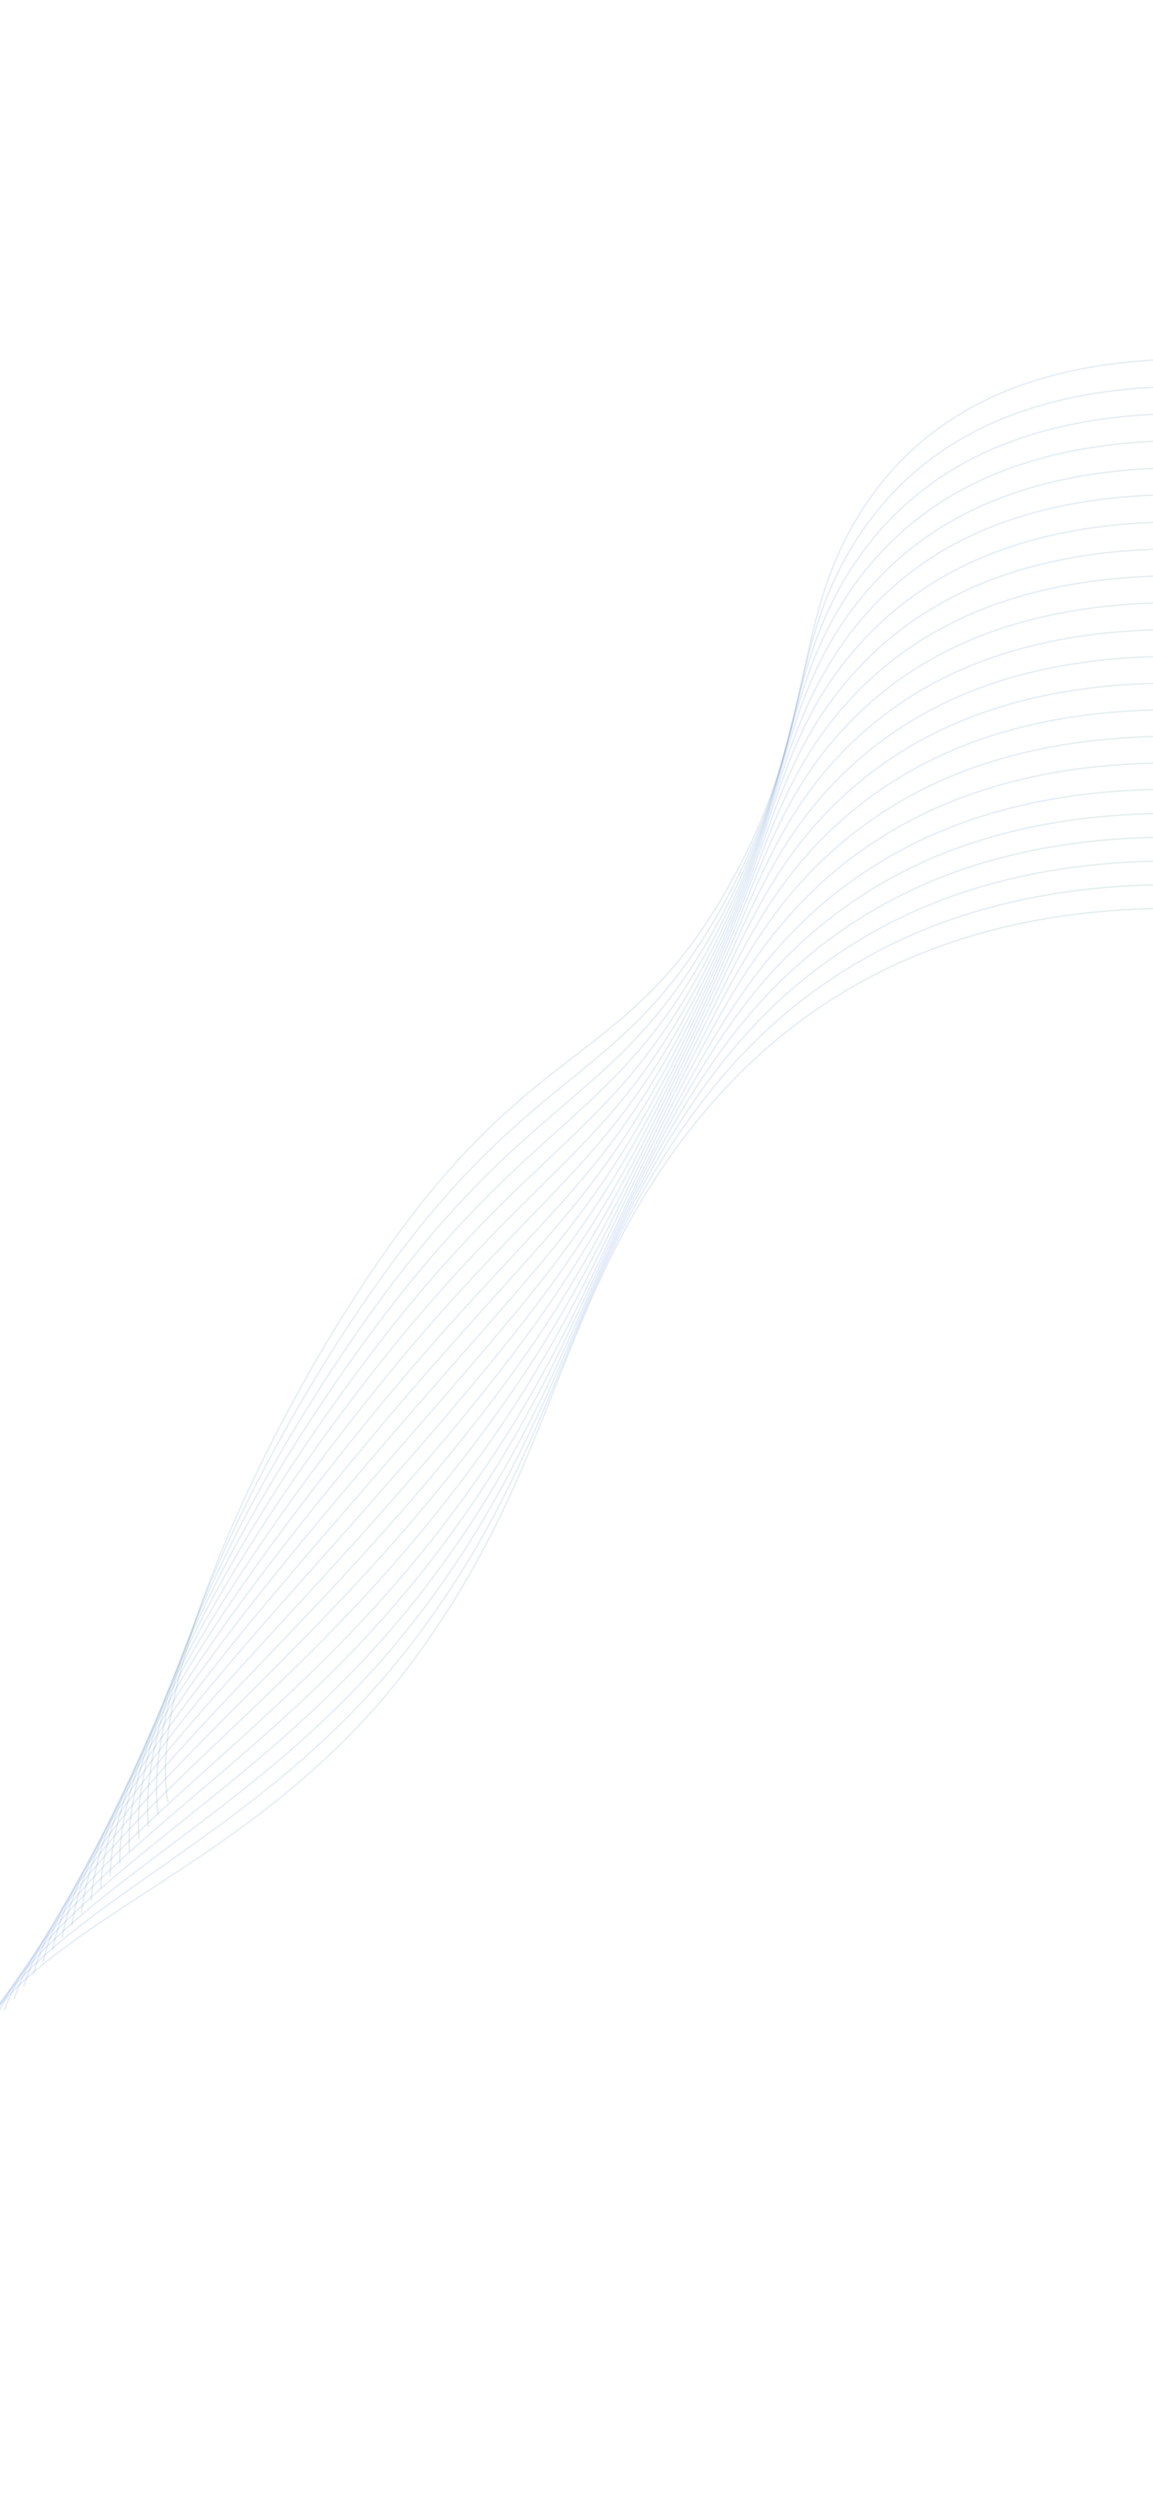 <svg width="1440" height="3120" viewBox="0 0 1440 3120" fill="none" xmlns="http://www.w3.org/2000/svg">
<path d="M209.698 2249.09C181.288 2089.34 353.029 1731.85 505.858 1528.16C681.982 1293.44 790.443 1319.7 911.044 1104.47C1021.11 908.088 986.995 785.819 1070.04 647.238C1146.36 519.883 1301.56 412.223 1639.76 459.558" stroke="url(#paint0_linear_2596_1160)" stroke-opacity="0.1" stroke-width="2" stroke-miterlimit="10"/>
<path d="M1635.36 493.143C1301.56 447.153 1145.32 552.281 1066.73 678.191C1008.5 771.587 1004.72 858.425 971.99 966.47C955.901 1021.06 932.104 1077.29 902.736 1130.09C806.568 1303.13 719.419 1324.95 595.226 1451.44C563.541 1483.6 532.215 1520.02 501.894 1559.95C347.665 1762.35 174.075 2105.58 197.587 2264.73" stroke="url(#paint1_linear_2596_1160)" stroke-opacity="0.1" stroke-width="2" stroke-miterlimit="10"/>
<path d="M1630.93 526.682C1301.52 482.065 1144.33 584.586 1063.64 708.841C1004.33 800.184 998.175 886.326 964.552 992.332C947.594 1046.92 923.694 1102.68 894.673 1155.36C800.22 1326.8 715.427 1354.94 591.307 1483.25C559.743 1515.8 528.527 1552.06 498.157 1591.44C342.662 1793.02 167.079 2121.52 185.693 2280.06" stroke="url(#paint2_linear_2596_1160)" stroke-opacity="0.1" stroke-width="2" stroke-miterlimit="10"/>
<path d="M1626.5 560.092C1301.57 516.854 1143.35 616.894 1060.45 739.56C1000.02 828.962 991.574 914.228 956.989 1018.32C939.211 1072.81 915.233 1128.09 886.583 1180.62C793.747 1350.6 711.526 1384.74 587.361 1515.06C555.884 1547.96 524.734 1584.08 494.294 1622.97C337.465 1823.44 159.981 2137.45 173.696 2295.38" stroke="url(#paint3_linear_2596_1160)" stroke-opacity="0.1" stroke-width="2" stroke-miterlimit="10"/>
<path d="M1622.11 593.597C1301.57 551.676 1142.45 649.149 1057.25 770.329C995.784 857.715 984.922 942.273 949.374 1044.35C930.761 1098.78 906.657 1153.66 878.326 1206.12C787.105 1374.64 707.389 1414.9 583.123 1547.28C551.815 1580.51 520.806 1616.43 490.37 1654.73C332.182 1854.14 152.805 2153.68 161.596 2311.05" stroke="url(#paint4_linear_2596_1160)" stroke-opacity="0.1" stroke-width="2" stroke-miterlimit="10"/>
<path d="M1617.81 626.843C1301.58 586.394 1140.64 679.223 1054.04 801.015C992.194 887.887 978.205 970.1 941.81 1070.28C922.362 1124.6 898.134 1179.08 870.135 1231.46C780.53 1398.52 703.369 1444.85 579.183 1579.07C548 1612.6 517.081 1648.37 486.619 1686.14C327.038 1884.39 145.793 2169.54 149.691 2326.33" stroke="url(#paint5_linear_2596_1160)" stroke-opacity="0.1" stroke-width="2" stroke-miterlimit="10"/>
<path d="M1613.28 660.347C1301.59 621.13 1140.68 713.656 1050.81 831.52C987.443 915.053 971.494 998.1 934.235 1096.23C913.979 1150.4 889.624 1204.5 861.957 1256.8C773.967 1422.4 699.278 1474.87 575.147 1610.97C544.096 1644.84 513.27 1680.46 482.789 1717.7C321.848 1914.9 138.676 2185.51 137.697 2341.76" stroke="url(#paint6_linear_2596_1160)" stroke-opacity="0.1" stroke-width="2" stroke-miterlimit="10"/>
<path d="M1608.88 693.687C1301.66 655.745 1139.78 745.734 1047.65 862.311C983.261 943.673 964.656 1025.96 926.641 1122.14C905.592 1176.11 881.097 1229.84 853.745 1282.05C767.402 1446.19 695.202 1504.83 571.076 1642.79C542.205 1674.92 511.563 1709.71 478.916 1749.15C316.565 1945.26 131.583 2201.54 125.687 2357.15" stroke="url(#paint7_linear_2596_1160)" stroke-opacity="0.1" stroke-width="2" stroke-miterlimit="10"/>
<path d="M1604.47 726.92C1301.61 690.457 1138.97 777.978 1044.45 892.806C979.091 972.239 957.805 1053.81 918.993 1148.03C897.146 1201.78 872.504 1255.19 845.476 1307.37C760.747 1470.06 691.06 1534.76 566.956 1674.71C538.061 1707.29 507.51 1742.03 474.968 1780.76C311.439 1975.5 124.481 2217.51 113.673 2372.5" stroke="url(#paint8_linear_2596_1160)" stroke-opacity="0.1" stroke-width="2" stroke-miterlimit="10"/>
<path d="M1600.03 760.137C1301.61 725.054 1138.15 810.153 1041.27 923.426C974.968 1000.92 950.843 1081.85 911.49 1173.79C888.879 1227.27 864.096 1280.37 837.403 1332.51C754.263 1493.78 687.08 1564.61 562.963 1706.38C534.169 1739.23 503.592 1774.01 471.164 1812.04C306.042 2005.81 117.324 2233.34 101.622 2387.76" stroke="url(#paint9_linear_2596_1160)" stroke-opacity="0.1" stroke-width="2" stroke-miterlimit="10"/>
<path d="M1595.63 793.266C1301.63 759.548 1137.34 842.312 1038.14 953.819C970.908 1029.4 944.027 1109.5 903.968 1199.54C880.585 1252.71 855.637 1305.51 829.268 1357.62C747.765 1517.41 683.077 1594.35 559.007 1738.2C530.205 1771.54 499.695 1806.2 467.413 1843.53C300.872 2036.1 110.336 2249.3 89.681 2403.19" stroke="url(#paint10_linear_2596_1160)" stroke-opacity="0.1" stroke-width="2" stroke-miterlimit="10"/>
<path d="M1591.22 826.333C1301.64 794.043 1136.49 874.486 1034.88 984.332C966.709 1058.06 937.03 1137.33 896.363 1225.32C872.982 1275.89 848.972 1327.48 821.034 1382.83C741.135 1541.15 678.958 1624.25 554.908 1770C526.14 1803.75 495.67 1838.33 463.461 1875.05C295.5 2066.42 103.123 2265.33 77.598 2418.62" stroke="url(#paint11_linear_2596_1160)" stroke-opacity="0.1" stroke-width="2" stroke-miterlimit="10"/>
<path d="M1586.82 859.319C1301.67 828.533 1135.82 906.403 1031.71 1014.7C962.582 1086.56 930.014 1165.05 888.781 1251.01C864.451 1301.74 840.231 1353.07 812.846 1407.92C734.585 1564.86 674.9 1653.97 550.853 1801.7C522.127 1835.87 491.674 1870.4 459.653 1906.33C290.281 2096.43 96.056 2281.14 65.634 2433.86" stroke="url(#paint12_linear_2596_1160)" stroke-opacity="0.1" stroke-width="2" stroke-miterlimit="10"/>
<path d="M1582.46 892.166C1301.67 862.763 1134.9 938.651 1028.54 1045.02C958.484 1115.07 922.992 1192.7 881.21 1276.68C855.89 1327.55 831.493 1378.61 804.769 1432.85C728.068 1588.32 670.958 1683.56 546.814 1833.4C518.089 1867.99 487.701 1902.41 455.811 1937.69C284.984 2126.52 88.937 2297 53.619 2449.16" stroke="url(#paint13_linear_2596_1160)" stroke-opacity="0.1" stroke-width="2" stroke-miterlimit="10"/>
<path d="M1577.97 925.034C1301.67 896.98 1134.16 970.603 1025.34 1075.25C954.319 1143.51 915.921 1220.23 873.648 1302.17C847.328 1353.17 822.72 1404.08 796.475 1457.92C721.434 1611.88 666.765 1713.31 542.747 1864.96C512.744 1901.24 482.418 1935.93 451.89 1968.87C279.701 2156.49 81.759 2312.95 41.593 2464.38" stroke="url(#paint14_linear_2596_1160)" stroke-opacity="0.1" stroke-width="2" stroke-miterlimit="10"/>
<path d="M1573.56 957.726C1301.68 931.129 1133.21 1002.67 1022.24 1105.26C950.267 1171.77 908.92 1247.56 866.048 1327.7C838.721 1378.8 813.952 1429.49 788.293 1482.82C714.836 1635.38 662.689 1742.91 538.738 1896.43C508.886 1933.03 478.611 1967.66 448.102 2000.07C274.367 2186.28 74.716 2328.62 29.519 2479.55" stroke="url(#paint15_linear_2596_1160)" stroke-opacity="0.1" stroke-width="2" stroke-miterlimit="10"/>
<path d="M1569.15 990.294C1301.7 965.107 1132.31 1034.79 1018.97 1135.41C946.107 1200.14 901.754 1274.95 858.49 1353.04C830.146 1404.23 805.241 1454.77 780.134 1507.6C708.31 1658.69 658.625 1772.38 534.624 1927.96C504.913 1964.86 474.675 1999.4 444.183 2031.28C269.11 2216.15 67.601 2344.38 17.531 2494.84" stroke="url(#paint16_linear_2596_1160)" stroke-opacity="0.1" stroke-width="2" stroke-miterlimit="10"/>
<path d="M1564.69 1019.81C1301.78 996.441 1131.63 1064 1015.84 1163.03C941.955 1226.2 894.676 1299.95 850.959 1376.22C821.475 1427.63 796.499 1477.96 771.944 1530.36C701.685 1680.09 654.512 1800.01 530.492 1957.77C500.915 1994.99 470.708 2029.5 440.235 2060.88C263.717 2244.62 60.386 2359.07 5.39 2509.08" stroke="url(#paint17_linear_2596_1160)" stroke-opacity="0.1" stroke-width="2" stroke-miterlimit="10"/>
<path d="M1560.26 1049.08C1301.9 1027.14 1130.81 1093.19 1012.71 1190.5C937.858 1252.09 887.639 1324.75 843.445 1399.35C813.02 1450.82 787.759 1501.17 763.797 1553.04C695.136 1701.5 650.411 1827.61 526.369 1987.45C496.928 2024.99 466.746 2059.48 436.296 2090.37C258.323 2272.97 53.095 2373.9 -6.726 2523.27" stroke="url(#paint18_linear_2596_1160)" stroke-opacity="0.1" stroke-width="2" stroke-miterlimit="10"/>
<path d="M1555.83 1078.22C1301.82 1058.1 1129.95 1122.24 1009.53 1217.6C933.657 1277.66 880.506 1349.15 835.821 1422.04C804.305 1473.47 778.982 1523.85 755.555 1575.34C688.502 1722.47 646.23 1854.8 522.18 2016.87C492.878 2054.74 462.715 2089.21 432.29 2119.59C252.861 2300.95 45.931 2387.96 -18.918 2537.15" stroke="url(#paint19_linear_2596_1160)" stroke-opacity="0.1" stroke-width="2" stroke-miterlimit="10"/>
<path d="M1551.36 1107.36C1301.82 1088.84 1129.12 1151.32 1006.44 1244.58C929.583 1303.12 873.512 1373.38 828.361 1444.62C795.764 1496.04 770.314 1546.46 747.44 1597.42C681.953 1743.3 642.14 1881.87 518.08 2046.09C488.905 2084.27 458.751 2118.73 428.348 2148.64C247.522 2328.39 38.796 2402.09 -31.037 2550.94" stroke="url(#paint20_linear_2596_1160)" stroke-opacity="0.1" stroke-width="2" stroke-miterlimit="10"/>
<path d="M1546.95 1136.43C1149.18 1108.86 939.599 1285.83 820.667 1467.41C690.836 1665.63 681.251 1850.96 513.796 2075.57C317.348 2339.02 44.113 2391.2 -43.252 2564.78" stroke="url(#paint21_linear_2596_1160)" stroke-opacity="0.1" stroke-width="2" stroke-miterlimit="10"/>
<defs>
<linearGradient id="paint0_linear_2596_1160" x1="798.534" y1="1010.28" x2="1078.09" y2="1217.46" gradientUnits="userSpaceOnUse">
<stop stop-color="#155ADA"/>
<stop offset="1" stop-color="#0B743B"/>
</linearGradient>
<linearGradient id="paint1_linear_2596_1160" x1="793.736" y1="1044.31" x2="1073.33" y2="1251.52" gradientUnits="userSpaceOnUse">
<stop stop-color="#155ADA"/>
<stop offset="1" stop-color="#0B743B"/>
</linearGradient>
<linearGradient id="paint2_linear_2596_1160" x1="788.992" y1="1078.08" x2="1068.68" y2="1285.35" gradientUnits="userSpaceOnUse">
<stop stop-color="#155ADA"/>
<stop offset="1" stop-color="#0B743B"/>
</linearGradient>
<linearGradient id="paint3_linear_2596_1160" x1="784.167" y1="1111.68" x2="1064.02" y2="1319.08" gradientUnits="userSpaceOnUse">
<stop stop-color="#155ADA"/>
<stop offset="1" stop-color="#0B743B"/>
</linearGradient>
<linearGradient id="paint4_linear_2596_1160" x1="779.226" y1="1145.26" x2="1059.41" y2="1352.9" gradientUnits="userSpaceOnUse">
<stop stop-color="#155ADA"/>
<stop offset="1" stop-color="#0B743B"/>
</linearGradient>
<linearGradient id="paint5_linear_2596_1160" x1="774.344" y1="1178.31" x2="1055.02" y2="1386.3" gradientUnits="userSpaceOnUse">
<stop stop-color="#155ADA"/>
<stop offset="1" stop-color="#0B743B"/>
</linearGradient>
<linearGradient id="paint6_linear_2596_1160" x1="769.262" y1="1211.43" x2="1050.5" y2="1419.83" gradientUnits="userSpaceOnUse">
<stop stop-color="#155ADA"/>
<stop offset="1" stop-color="#0B743B"/>
</linearGradient>
<linearGradient id="paint7_linear_2596_1160" x1="764.23" y1="1244.44" x2="1046.06" y2="1453.26" gradientUnits="userSpaceOnUse">
<stop stop-color="#155ADA"/>
<stop offset="1" stop-color="#0B743B"/>
</linearGradient>
<linearGradient id="paint8_linear_2596_1160" x1="759.068" y1="1277.02" x2="1041.74" y2="1486.45" gradientUnits="userSpaceOnUse">
<stop stop-color="#155ADA"/>
<stop offset="1" stop-color="#0B743B"/>
</linearGradient>
<linearGradient id="paint9_linear_2596_1160" x1="753.858" y1="1309.52" x2="1037.41" y2="1519.58" gradientUnits="userSpaceOnUse">
<stop stop-color="#155ADA"/>
<stop offset="1" stop-color="#0B743B"/>
</linearGradient>
<linearGradient id="paint10_linear_2596_1160" x1="748.571" y1="1341.64" x2="1033.23" y2="1552.5" gradientUnits="userSpaceOnUse">
<stop stop-color="#155ADA"/>
<stop offset="1" stop-color="#0B743B"/>
</linearGradient>
<linearGradient id="paint11_linear_2596_1160" x1="743.146" y1="1373.55" x2="1029.08" y2="1585.33" gradientUnits="userSpaceOnUse">
<stop stop-color="#155ADA"/>
<stop offset="1" stop-color="#0B743B"/>
</linearGradient>
<linearGradient id="paint12_linear_2596_1160" x1="737.681" y1="1405.06" x2="1025.08" y2="1617.89" gradientUnits="userSpaceOnUse">
<stop stop-color="#155ADA"/>
<stop offset="1" stop-color="#0B743B"/>
</linearGradient>
<linearGradient id="paint13_linear_2596_1160" x1="732.111" y1="1436.24" x2="1021.17" y2="1650.26" gradientUnits="userSpaceOnUse">
<stop stop-color="#155ADA"/>
<stop offset="1" stop-color="#0B743B"/>
</linearGradient>
<linearGradient id="paint14_linear_2596_1160" x1="726.333" y1="1467.02" x2="1017.32" y2="1682.42" gradientUnits="userSpaceOnUse">
<stop stop-color="#155ADA"/>
<stop offset="1" stop-color="#0B743B"/>
</linearGradient>
<linearGradient id="paint15_linear_2596_1160" x1="720.436" y1="1497.3" x2="1013.65" y2="1714.3" gradientUnits="userSpaceOnUse">
<stop stop-color="#155ADA"/>
<stop offset="1" stop-color="#0B743B"/>
</linearGradient>
<linearGradient id="paint16_linear_2596_1160" x1="714.383" y1="1527.04" x2="1010.15" y2="1745.86" gradientUnits="userSpaceOnUse">
<stop stop-color="#155ADA"/>
<stop offset="1" stop-color="#0B743B"/>
</linearGradient>
<linearGradient id="paint17_linear_2596_1160" x1="704.198" y1="1543.56" x2="1010.44" y2="1769.86" gradientUnits="userSpaceOnUse">
<stop stop-color="#155ADA"/>
<stop offset="1" stop-color="#0B743B"/>
</linearGradient>
<linearGradient id="paint18_linear_2596_1160" x1="693.657" y1="1558.86" x2="1011.11" y2="1793.15" gradientUnits="userSpaceOnUse">
<stop stop-color="#155ADA"/>
<stop offset="1" stop-color="#0B743B"/>
</linearGradient>
<linearGradient id="paint19_linear_2596_1160" x1="682.851" y1="1573.29" x2="1012.05" y2="1815.94" gradientUnits="userSpaceOnUse">
<stop stop-color="#155ADA"/>
<stop offset="1" stop-color="#0B743B"/>
</linearGradient>
<linearGradient id="paint20_linear_2596_1160" x1="671.93" y1="1587.27" x2="1013.14" y2="1838.46" gradientUnits="userSpaceOnUse">
<stop stop-color="#155ADA"/>
<stop offset="1" stop-color="#0B743B"/>
</linearGradient>
<linearGradient id="paint21_linear_2596_1160" x1="660.853" y1="1600.84" x2="1014.38" y2="1860.77" gradientUnits="userSpaceOnUse">
<stop stop-color="#155ADA"/>
<stop offset="1" stop-color="#0B743B"/>
</linearGradient>
</defs>
</svg>
